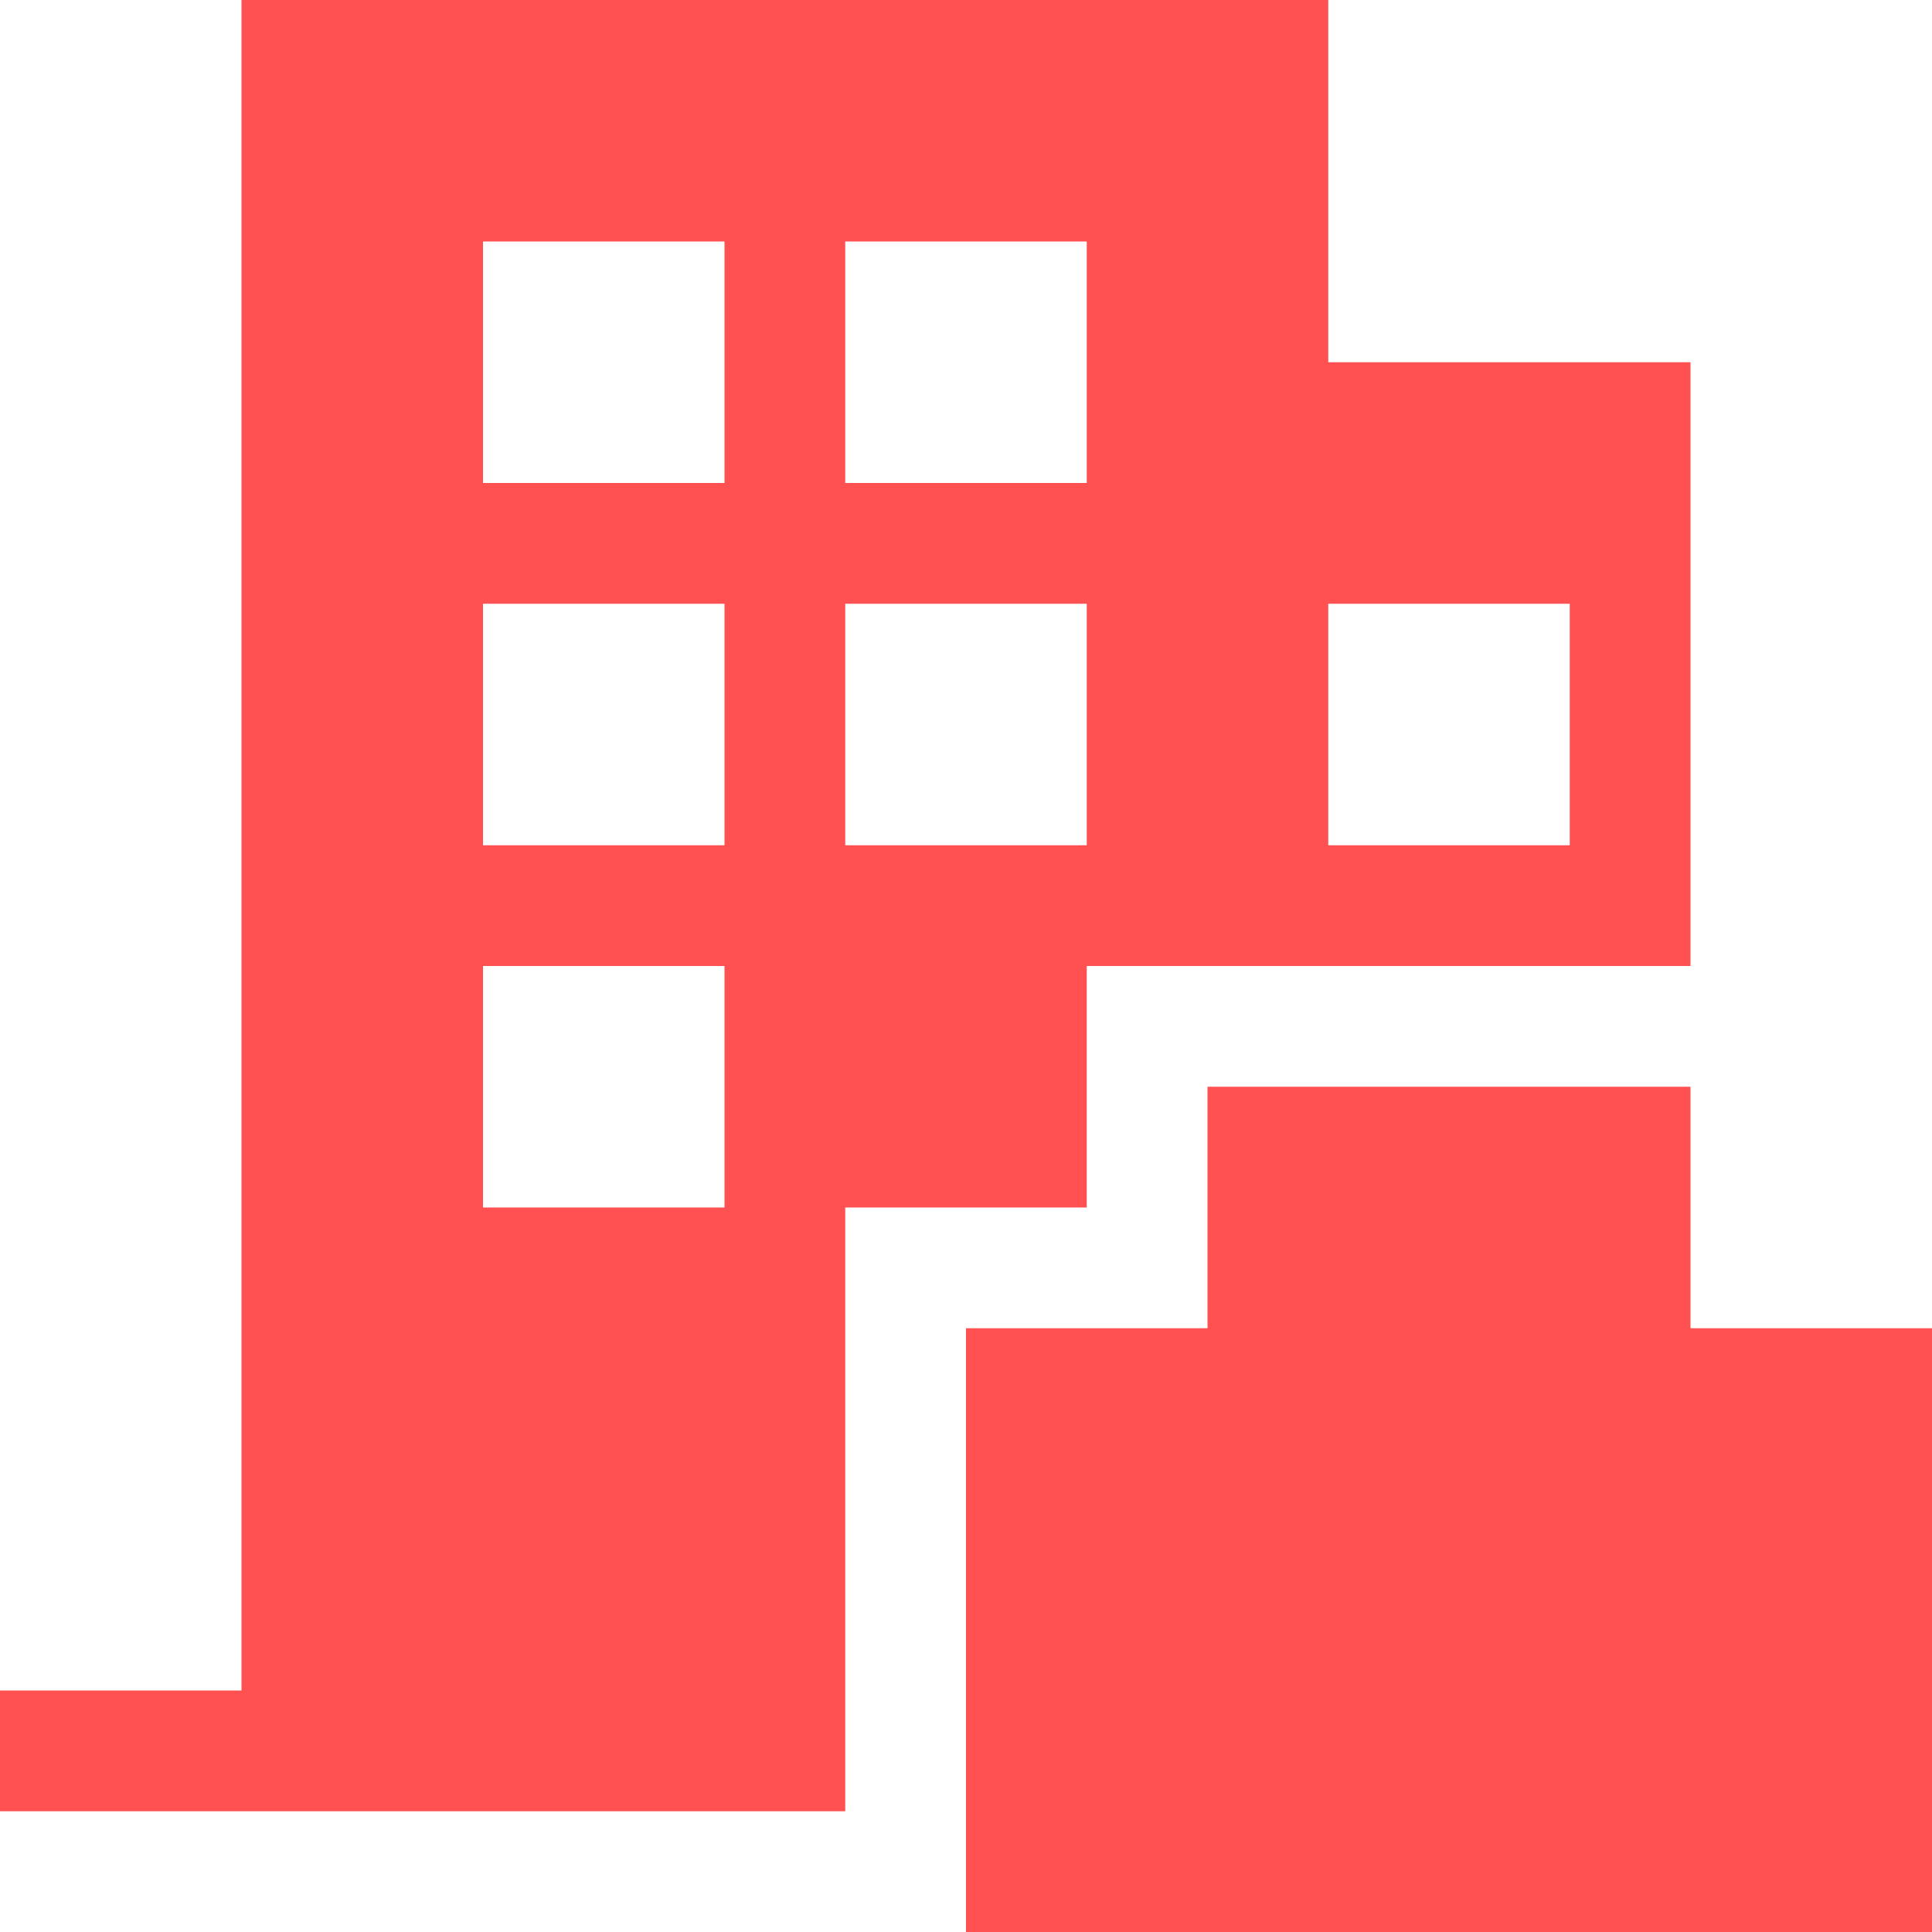<svg width="30" height="30" viewBox="0 0 30 30" fill="none" xmlns="http://www.w3.org/2000/svg">
<path id="Vector" d="M20.625 5.625V0H3.75V26.25H0V28.125H13.125V18.75H16.875V15H26.25V5.625H20.625ZM11.25 18.75H7.5V15H11.25V18.75ZM11.25 13.125H7.5V9.375H11.25V13.125ZM11.25 7.5H7.5V3.75H11.25V7.5ZM16.875 13.125H13.125V9.375H16.875V13.125ZM16.875 7.5H13.125V3.75H16.875V7.5ZM24.375 13.125H20.625V9.375H24.375V13.125ZM26.25 20.625H30V30H15V20.625H18.75V16.875H26.25V20.625Z" fill="#FF5151"/>
</svg>

